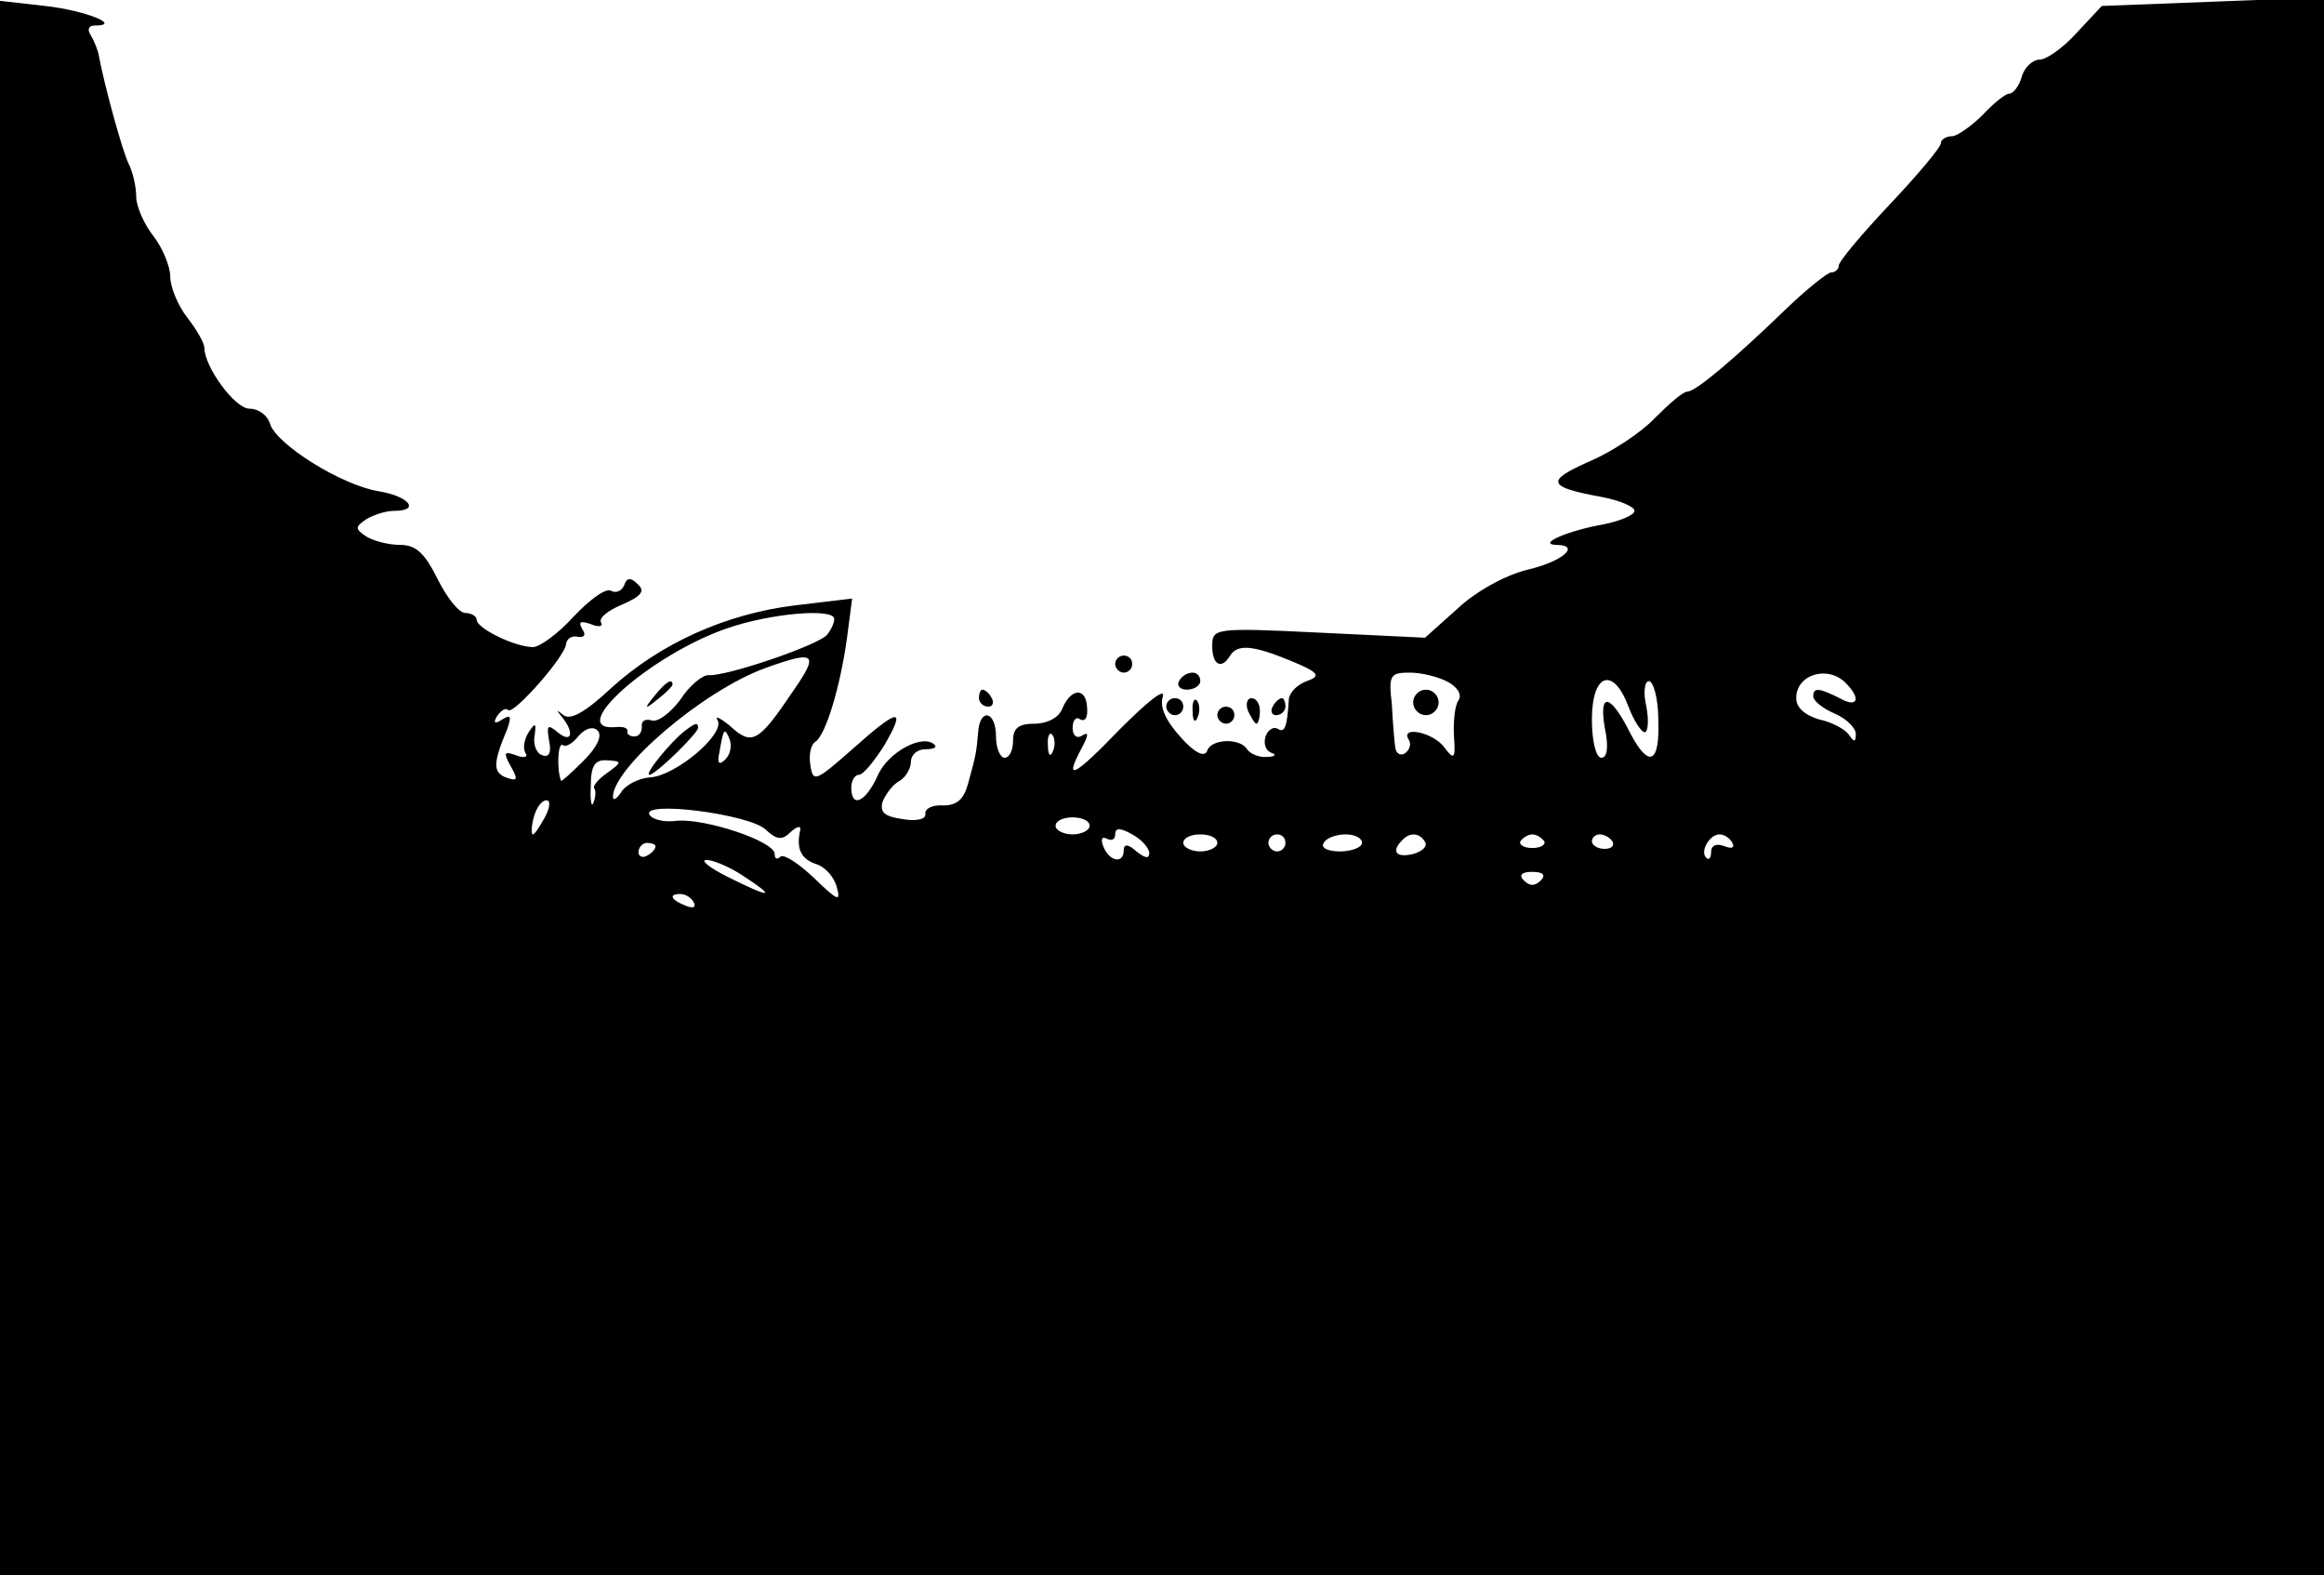 <?xml version="1.0" standalone="no"?>
<!DOCTYPE svg PUBLIC "-//W3C//DTD SVG 20010904//EN"
 "http://www.w3.org/TR/2001/REC-SVG-20010904/DTD/svg10.dtd">
<svg version="1.0" xmlns="http://www.w3.org/2000/svg"
 width="273pt" height="185pt" viewBox="0 0 273 185"
 preserveAspectRatio="xMidYMid meet">

<g transform="translate(0,185) scale(0.1,-0.1)"
fill="#000000" stroke="none">
<path d="M0 925 l0 -925 1365 0 1365 0 0 926 0 927 -131 -5 -130 -5 -29 -31
c-16 -18 -36 -32 -44 -32 -8 0 -18 -9 -21 -20 -3 -11 -10 -20 -15 -20 -4 0
-18 -11 -31 -25 -13 -13 -30 -25 -36 -25 -7 0 -13 -4 -13 -8 0 -5 -27 -37 -60
-72 -33 -35 -60 -67 -60 -72 0 -4 -4 -8 -9 -8 -4 0 -28 -19 -52 -42 -61 -59
-107 -98 -117 -98 -5 0 -21 -14 -38 -31 -16 -17 -51 -40 -77 -51 -52 -23 -50
-30 16 -42 20 -4 37 -11 37 -16 0 -5 -17 -12 -37 -16 -40 -7 -78 -23 -55 -24
29 0 9 -19 -33 -29 -26 -6 -62 -26 -83 -46 l-38 -34 -125 6 c-123 6 -125 5
-125 -16 0 -22 11 -28 21 -11 9 14 27 12 71 -6 34 -14 36 -18 19 -24 -11 -4
-20 -13 -21 -21 -2 -34 -5 -40 -13 -35 -5 3 -11 -1 -14 -8 -3 -8 -1 -17 6 -20
7 -2 5 -5 -5 -5 -9 -1 -20 4 -23 9 -9 14 -43 12 -47 -2 -3 -8 -15 -2 -31 16
-18 20 -25 36 -21 48 3 11 -19 -7 -50 -38 -55 -57 -67 -63 -45 -22 8 15 8 19
0 14 -6 -4 -11 0 -11 9 0 9 4 14 9 10 6 -3 9 3 8 14 -1 24 -19 23 -29 -1 -4
-11 -18 -18 -33 -18 -18 0 -25 -5 -25 -20 0 -11 -4 -20 -10 -20 -5 0 -10 11
-10 25 0 30 -19 34 -21 5 -2 -23 -2 -25 -12 -61 -5 -18 -13 -25 -29 -25 -13 1
-22 -4 -21 -10 1 -6 -10 -9 -27 -6 -21 3 -27 8 -23 21 4 9 12 20 20 24 7 4 13
15 13 22 0 8 7 15 17 15 9 0 14 2 11 5 -13 14 -55 -8 -67 -36 -14 -31 -31 -39
-31 -14 0 8 4 15 9 15 5 0 18 16 30 35 26 45 17 44 -39 -6 -42 -37 -45 -38
-48 -18 -2 12 0 24 6 28 12 8 29 64 37 122 l6 46 -67 -8 c-82 -10 -159 -45
-217 -98 -30 -28 -47 -37 -55 -31 -9 7 -9 7 -2 -2 15 -18 12 -32 -5 -18 -12
10 -13 8 -10 -10 3 -14 0 -20 -8 -17 -7 2 -11 13 -9 23 2 15 1 16 -7 4 -5 -8
-7 -18 -4 -24 4 -5 -1 -7 -11 -3 -14 5 -15 3 -6 -13 9 -16 8 -18 -6 -13 -15 6
-15 17 2 57 5 15 4 17 -6 11 -9 -6 -11 -4 -6 4 5 7 10 10 13 7 6 -6 68 64 68
78 1 6 7 10 14 8 7 -1 10 2 5 9 -5 9 -2 10 10 6 9 -4 15 -3 12 2 -3 5 8 14 25
21 23 10 27 16 18 24 -8 8 -13 8 -16 -2 -3 -6 -9 -9 -15 -6 -6 4 -25 -10 -44
-30 -18 -20 -40 -36 -48 -36 -21 0 -66 22 -66 32 0 4 -6 8 -13 8 -8 0 -22 18
-33 40 -15 30 -25 40 -44 40 -14 0 -32 5 -40 10 -13 9 -13 11 0 20 8 5 23 10
33 10 31 0 18 17 -18 23 -44 7 -122 56 -128 80 -3 9 -13 17 -24 17 -17 0 -53
49 -53 72 0 5 -9 21 -20 35 -11 14 -20 36 -20 48 0 12 -9 34 -20 48 -11 14
-20 35 -20 46 0 12 -4 29 -9 39 -7 14 -28 90 -35 127 -1 6 -5 16 -9 23 -5 7
-3 12 4 12 34 0 -12 18 -58 23 l-53 6 0 -924z m980 198 c0 -5 -4 -13 -8 -18
-8 -12 -120 -50 -140 -48 -7 0 -22 -12 -33 -29 -12 -16 -27 -27 -34 -24 -7 2
-12 -1 -11 -7 0 -7 -3 -12 -9 -12 -5 0 -9 3 -8 6 1 4 -5 6 -14 5 -60 -5 41 85
131 116 52 18 126 24 126 11z m-50 -87 c-39 -58 -47 -62 -72 -39 -12 10 -19
13 -15 7 9 -16 -49 -65 -79 -67 -14 -1 -29 -9 -34 -17 -5 -8 -10 -11 -10 -6 0
34 105 124 178 151 61 22 65 18 32 -29z m771 13 c11 -6 17 -15 12 -22 -4 -6
-6 -25 -5 -42 2 -27 0 -28 -12 -12 -13 17 -52 25 -41 8 3 -5 1 -12 -5 -16 -5
-3 -10 0 -11 7 -1 7 -3 30 -4 51 -4 34 -2 37 21 37 14 0 34 -5 45 -11z m467
-1 c19 -19 14 -30 -7 -18 -24 12 -31 13 -31 2 0 -5 11 -14 25 -20 14 -6 25
-17 25 -24 0 -10 -2 -10 -8 -1 -4 6 -20 15 -35 18 -17 5 -27 14 -27 25 0 28
37 39 58 18z m-255 -28 c6 -16 15 -30 19 -30 4 0 5 14 2 30 -4 17 -2 30 3 30
5 0 11 -20 11 -45 2 -52 -11 -58 -33 -16 -23 46 -37 49 -30 7 5 -24 3 -36 -4
-36 -6 0 -11 19 -11 45 0 54 25 63 43 15z m-1227 -63 c-14 -14 -26 -25 -27
-24 -5 13 -4 45 2 42 4 -3 12 2 19 11 8 9 17 11 22 6 6 -6 -1 -20 -16 -35z
m166 1 c-7 -7 -10 -5 -7 8 5 29 6 30 12 16 3 -8 1 -18 -5 -24z m385 10 c-3 -8
-6 -5 -6 6 -1 11 2 17 5 13 3 -3 4 -12 1 -19z m-524 -26 c-10 -7 -17 -15 -15
-18 2 -2 2 -10 -1 -17 -2 -6 -4 2 -3 20 0 24 5 31 19 30 18 -1 18 -2 0 -15z
m-73 -52 c-6 -11 -12 -20 -14 -20 -2 0 -2 9 1 20 3 11 9 20 15 20 5 0 4 -9 -2
-20z m259 -14 c14 -13 20 -13 30 -3 7 6 12 8 11 2 -5 -22 1 -34 19 -40 10 -3
21 -15 24 -27 5 -18 1 -16 -27 11 -18 17 -35 28 -39 25 -4 -4 -7 -3 -7 3 0 15
-82 42 -115 39 -14 -2 -28 1 -32 7 -10 17 116 1 136 -17z m381 4 c0 -5 -9 -10
-20 -10 -11 0 -20 5 -20 10 0 6 9 10 20 10 11 0 20 -4 20 -10z m70 -32 c0 -7
-5 -6 -15 2 -10 9 -15 9 -15 1 0 -16 -17 -13 -24 5 -3 8 -2 12 4 9 6 -3 10 -1
10 5 0 8 6 8 20 0 11 -6 20 -16 20 -22z m80 12 c0 -5 -9 -10 -20 -10 -11 0
-20 5 -20 10 0 6 9 10 20 10 11 0 20 -4 20 -10z m80 0 c0 -5 -4 -10 -10 -10
-5 0 -10 5 -10 10 0 6 5 10 10 10 6 0 10 -4 10 -10z m90 0 c0 -5 -12 -10 -26
-10 -14 0 -23 4 -19 10 3 6 15 10 26 10 10 0 19 -4 19 -10z m74 1 c3 -5 -3
-11 -14 -14 -20 -5 -26 3 -13 16 9 10 21 9 27 -2z m140 1 c2 -4 -4 -8 -14 -8
-10 0 -16 4 -14 8 3 4 9 8 14 8 5 0 11 -4 14 -8z m80 0 c3 -5 -1 -9 -9 -9 -8
0 -15 4 -15 9 0 4 4 8 9 8 6 0 12 -4 15 -8z m141 -2 c3 -6 -1 -7 -9 -4 -10 4
-16 1 -16 -7 0 -7 -3 -10 -6 -6 -7 7 4 27 16 27 5 0 12 -4 15 -10z m-1265 -4
c0 -3 -4 -8 -10 -11 -5 -3 -10 -1 -10 4 0 6 5 11 10 11 6 0 10 -2 10 -4z m105
-36 c38 -25 30 -25 -20 0 -22 11 -33 20 -25 20 8 0 29 -9 45 -20z m935 -4 c-7
-7 -13 -7 -20 0 -6 6 -3 10 10 10 13 0 16 -4 10 -10z m-995 -26 c3 -6 -1 -7
-9 -4 -18 7 -21 14 -7 14 6 0 13 -4 16 -10z"/>
<path d="M769 1033 c-13 -16 -12 -17 4 -4 9 7 17 15 17 17 0 8 -8 3 -21 -13z"/>
<path d="M805 992 c-16 -12 -49 -52 -42 -52 7 0 57 49 57 55 0 7 -3 6 -15 -3z"/>
<path d="M1660 1025 c0 -8 7 -15 15 -15 8 0 15 7 15 15 0 8 -7 15 -15 15 -8 0
-15 -7 -15 -15z"/>
<path d="M1310 1070 c0 -5 5 -10 10 -10 6 0 10 5 10 10 0 6 -4 10 -10 10 -5 0
-10 -4 -10 -10z"/>
<path d="M1385 1050 c-3 -5 1 -10 9 -10 9 0 16 5 16 10 0 6 -4 10 -9 10 -6 0
-13 -4 -16 -10z"/>
<path d="M1150 1030 c0 -5 5 -10 11 -10 5 0 7 5 4 10 -3 6 -8 10 -11 10 -2 0
-4 -4 -4 -10z"/>
<path d="M1370 1020 c0 -5 5 -10 10 -10 6 0 10 5 10 10 0 6 -4 10 -10 10 -5 0
-10 -4 -10 -10z"/>
<path d="M1401 1014 c0 -11 3 -14 6 -6 3 7 2 16 -1 19 -3 4 -6 -2 -5 -13z"/>
<path d="M1466 1015 c4 -8 8 -15 10 -15 2 0 4 7 4 15 0 8 -4 15 -10 15 -5 0
-7 -7 -4 -15z"/>
<path d="M1495 1020 c-3 -5 -1 -10 4 -10 6 0 11 5 11 10 0 6 -2 10 -4 10 -3 0
-8 -4 -11 -10z"/>
<path d="M1430 1010 c0 -5 5 -10 10 -10 6 0 10 5 10 10 0 6 -4 10 -10 10 -5 0
-10 -4 -10 -10z"/>
</g>
</svg>
